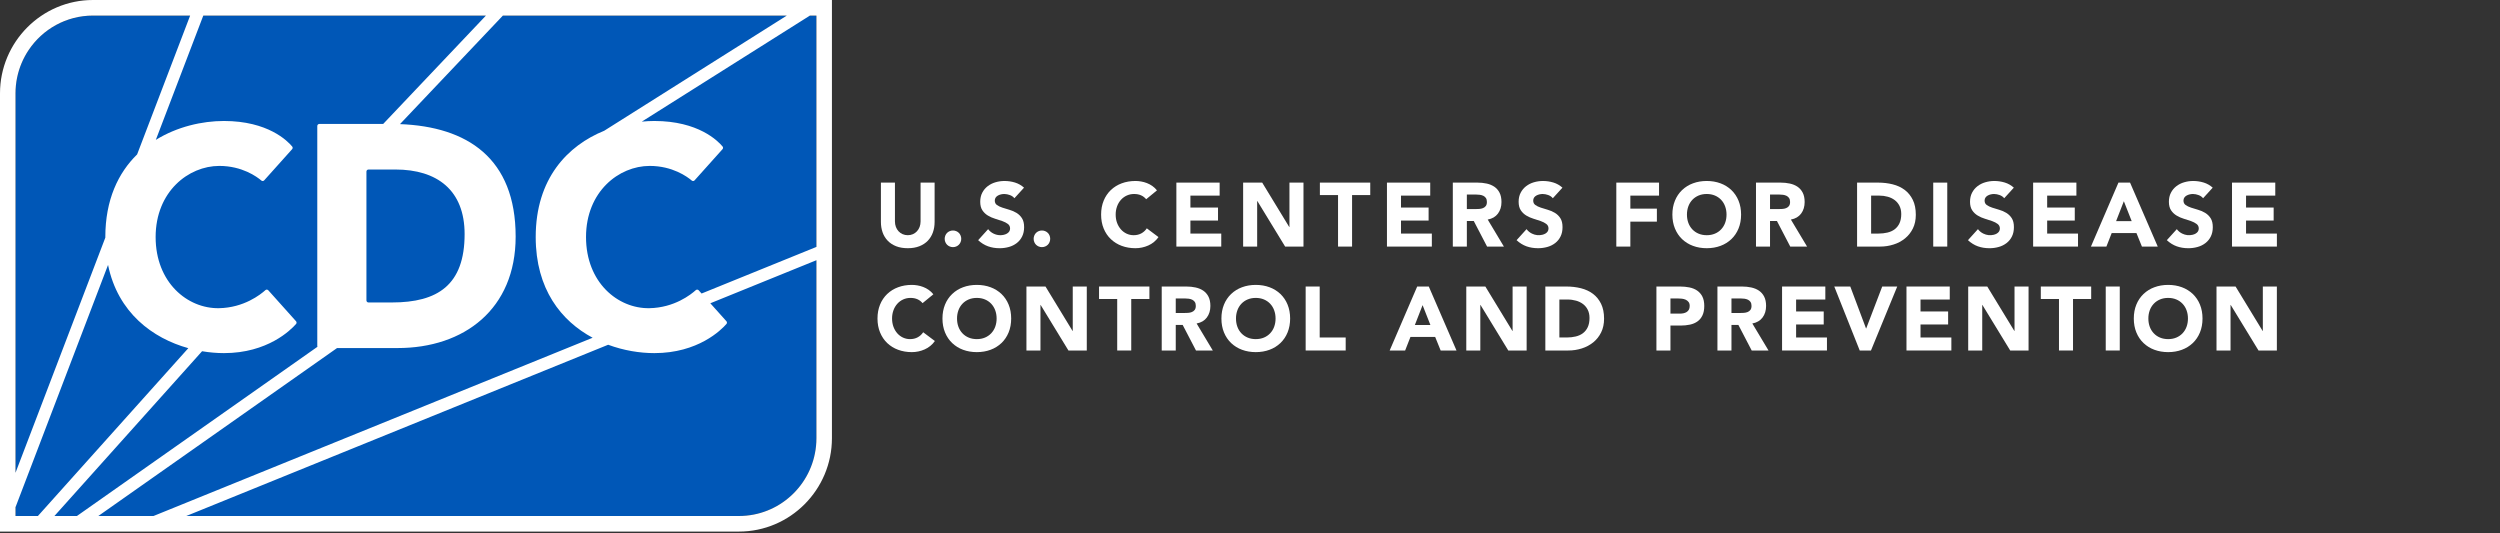 <svg width="300" height="64" viewBox="0 0 300 64" fill="none" xmlns="http://www.w3.org/2000/svg">
<rect x="0" y="0" width="300" height="64" fill="#333333" stroke="none"/>
<g clip-path="url(#clip0_6_195)">
<mask id="mask0_6_195" style="mask-type:luminance" maskUnits="userSpaceOnUse" x="-55" y="-32" width="385" height="119">
<path d="M-54.649 -31.461H329.54V86.338H-54.649V-31.461Z" fill="white"/>
</mask>
<g mask="url(#mask0_6_195)">
<path d="M112.153 26.63C112.153 27.085 112.085 27.504 111.948 27.888C111.817 28.26 111.61 28.6 111.339 28.885C111.068 29.167 110.732 29.388 110.329 29.547C109.926 29.706 109.462 29.785 108.937 29.785C108.404 29.785 107.936 29.706 107.533 29.547C107.13 29.388 106.794 29.167 106.524 28.885C106.252 28.601 106.044 28.26 105.914 27.888C105.777 27.504 105.709 27.085 105.709 26.63V21.913H107.393V26.564C107.393 26.803 107.431 27.024 107.506 27.227C107.582 27.428 107.688 27.604 107.825 27.752C107.963 27.901 108.13 28.019 108.316 28.099C108.506 28.183 108.714 28.224 108.937 28.224C109.16 28.224 109.365 28.183 109.552 28.099C109.739 28.016 109.901 27.9 110.037 27.752C110.174 27.604 110.28 27.428 110.356 27.227C110.431 27.024 110.469 26.803 110.469 26.564V21.913H112.153V26.63Z" fill="white"/>
<path d="M113.363 28.658C113.362 28.392 113.464 28.137 113.648 27.947C113.739 27.857 113.845 27.787 113.968 27.736C114.09 27.685 114.219 27.66 114.356 27.66C114.492 27.66 114.622 27.685 114.745 27.736C114.867 27.787 114.973 27.858 115.063 27.947C115.153 28.038 115.223 28.145 115.273 28.268C115.324 28.391 115.349 28.524 115.349 28.658C115.349 28.796 115.324 28.925 115.273 29.048C115.225 29.167 115.154 29.276 115.063 29.367C114.972 29.459 114.864 29.531 114.745 29.579C114.622 29.63 114.49 29.656 114.356 29.655C114.219 29.655 114.09 29.63 113.968 29.579C113.845 29.529 113.739 29.459 113.648 29.368C113.464 29.178 113.361 28.923 113.363 28.658Z" fill="white"/>
<path d="M121.728 23.789C121.592 23.616 121.406 23.487 121.172 23.404C120.96 23.325 120.735 23.283 120.509 23.279C120.382 23.28 120.255 23.295 120.131 23.323C120.003 23.351 119.879 23.397 119.764 23.458C119.652 23.516 119.556 23.6 119.483 23.703C119.409 23.811 119.371 23.94 119.375 24.071C119.375 24.303 119.461 24.48 119.634 24.602C119.807 24.725 120.025 24.83 120.287 24.917C120.568 25.009 120.85 25.096 121.134 25.177C121.432 25.262 121.716 25.386 121.981 25.546C122.245 25.706 122.468 25.925 122.635 26.185C122.808 26.453 122.894 26.811 122.894 27.259C122.893 27.686 122.814 28.058 122.656 28.376C122.505 28.686 122.285 28.956 122.014 29.167C121.734 29.382 121.415 29.541 121.075 29.634C120.708 29.737 120.328 29.788 119.947 29.786C119.45 29.786 118.99 29.71 118.566 29.558C118.141 29.406 117.745 29.16 117.378 28.82L118.576 27.498C118.747 27.727 118.971 27.912 119.229 28.034C119.483 28.159 119.762 28.224 120.044 28.224C120.18 28.224 120.319 28.208 120.46 28.175C120.6 28.143 120.725 28.094 120.837 28.029C120.948 27.964 121.039 27.881 121.107 27.78C121.176 27.678 121.21 27.559 121.21 27.422C121.21 27.191 121.122 27.008 120.945 26.874C120.769 26.741 120.548 26.627 120.282 26.532C120.015 26.439 119.727 26.345 119.419 26.251C119.116 26.16 118.826 26.033 118.554 25.871C118.289 25.714 118.063 25.499 117.891 25.242C117.715 24.982 117.627 24.638 117.627 24.212C117.627 23.8 117.707 23.439 117.869 23.128C118.031 22.817 118.247 22.557 118.517 22.347C118.796 22.133 119.113 21.973 119.45 21.875C119.804 21.77 120.171 21.717 120.54 21.718C120.972 21.718 121.39 21.779 121.793 21.903C122.197 22.026 122.569 22.237 122.883 22.52L121.728 23.789Z" fill="white"/>
<path d="M124.038 28.658C124.038 28.521 124.063 28.391 124.114 28.268C124.164 28.145 124.234 28.038 124.324 27.947C124.414 27.857 124.521 27.787 124.643 27.736C124.766 27.685 124.895 27.66 125.031 27.66C125.168 27.66 125.297 27.685 125.42 27.736C125.542 27.787 125.648 27.858 125.738 27.947C125.828 28.038 125.899 28.145 125.949 28.268C125.999 28.391 126.024 28.521 126.024 28.658C126.024 28.796 125.999 28.925 125.949 29.048C125.901 29.168 125.83 29.276 125.739 29.368C125.648 29.459 125.54 29.531 125.42 29.579C125.297 29.63 125.165 29.656 125.031 29.655C124.898 29.656 124.766 29.63 124.643 29.579C124.524 29.531 124.415 29.459 124.324 29.368C124.233 29.276 124.162 29.168 124.114 29.048C124.064 28.925 124.039 28.796 124.038 28.658Z" fill="white"/>
<path d="M137.54 23.908C137.376 23.706 137.167 23.547 136.93 23.441C136.69 23.333 136.411 23.279 136.094 23.279C135.777 23.279 135.484 23.34 135.215 23.463C134.948 23.584 134.709 23.76 134.513 23.978C134.309 24.208 134.151 24.475 134.048 24.764C133.935 25.081 133.878 25.415 133.881 25.751C133.881 26.113 133.937 26.444 134.048 26.743C134.152 27.03 134.308 27.294 134.508 27.524C134.698 27.742 134.931 27.917 135.193 28.039C135.458 28.163 135.748 28.226 136.04 28.224C136.385 28.224 136.691 28.151 136.958 28.007C137.224 27.863 137.45 27.654 137.616 27.399L139.019 28.451C138.709 28.895 138.284 29.244 137.789 29.46C137.306 29.674 136.784 29.785 136.256 29.785C135.659 29.785 135.108 29.691 134.605 29.503C134.119 29.326 133.675 29.051 133.299 28.695C132.932 28.345 132.646 27.92 132.44 27.421C132.235 26.922 132.133 26.366 132.133 25.751C132.133 25.137 132.235 24.58 132.44 24.081C132.634 23.6 132.926 23.166 133.299 22.807C133.675 22.451 134.119 22.176 134.605 21.999C135.108 21.811 135.659 21.717 136.256 21.717C136.472 21.717 136.697 21.737 136.93 21.777C137.166 21.817 137.398 21.881 137.622 21.967C137.853 22.056 138.072 22.172 138.275 22.314C138.487 22.462 138.676 22.641 138.835 22.845L137.54 23.908Z" fill="white"/>
<path d="M141.165 21.913H146.357V23.474H142.849V24.906H146.162V26.467H142.849V28.029H146.551V29.59H141.165V21.913Z" fill="white"/>
<path d="M149.176 21.913H151.464L154.712 27.247H154.734V21.913H156.418V29.59H154.216L150.882 24.125H150.859V29.59H149.176V21.913Z" fill="white"/>
<path d="M160.565 23.409H158.386V21.913H164.43V23.409H162.249V29.59H160.565V23.409Z" fill="white"/>
<path d="M166.435 21.913H171.627V23.474H168.119V24.906H171.432V26.467H168.119V28.029H171.821V29.59H166.435V21.913Z" fill="white"/>
<path d="M176.022 25.09H177.014C177.166 25.09 177.326 25.085 177.494 25.074C177.664 25.063 177.817 25.031 177.954 24.976C178.09 24.922 178.204 24.837 178.294 24.721C178.383 24.605 178.428 24.443 178.428 24.234C178.428 24.039 178.389 23.883 178.31 23.767C178.233 23.654 178.13 23.562 178.008 23.501C177.875 23.437 177.733 23.395 177.586 23.376C177.433 23.355 177.278 23.345 177.122 23.344H176.022V25.09ZM174.338 21.913H177.296C177.684 21.913 178.052 21.951 178.401 22.027C178.728 22.094 179.04 22.223 179.319 22.406C179.585 22.588 179.8 22.834 179.944 23.122C180.1 23.422 180.177 23.796 180.177 24.244C180.177 24.786 180.037 25.247 179.756 25.627C179.475 26.007 179.065 26.247 178.526 26.348L180.468 29.59H178.45L176.853 26.522H176.022V29.59H174.338V21.913Z" fill="white"/>
<path d="M186.338 23.789C186.201 23.615 186.016 23.487 185.782 23.403C185.57 23.325 185.345 23.283 185.119 23.279C184.991 23.28 184.865 23.295 184.74 23.323C184.613 23.351 184.489 23.396 184.374 23.458C184.262 23.516 184.166 23.6 184.093 23.702C184.019 23.811 183.982 23.94 183.986 24.071C183.986 24.302 184.072 24.479 184.244 24.602C184.417 24.725 184.635 24.83 184.897 24.916C185.178 25.009 185.461 25.096 185.745 25.177C186.042 25.262 186.327 25.386 186.592 25.546C186.856 25.706 187.079 25.924 187.245 26.185C187.418 26.453 187.504 26.81 187.503 27.259C187.504 27.685 187.425 28.058 187.266 28.375C187.115 28.685 186.896 28.956 186.624 29.167C186.344 29.382 186.025 29.54 185.685 29.634C185.318 29.736 184.939 29.787 184.558 29.785C184.061 29.785 183.601 29.709 183.176 29.558C182.751 29.405 182.356 29.16 181.989 28.82L183.186 27.497C183.357 27.727 183.582 27.912 183.84 28.034C184.221 28.224 184.656 28.273 185.07 28.175C185.211 28.142 185.337 28.094 185.448 28.029C185.56 27.964 185.649 27.881 185.718 27.779C185.786 27.678 185.82 27.559 185.82 27.422C185.82 27.19 185.732 27.008 185.556 26.874C185.379 26.74 185.158 26.626 184.893 26.532C184.626 26.438 184.338 26.344 184.028 26.251C183.719 26.156 183.431 26.03 183.165 25.871C182.9 25.713 182.673 25.499 182.502 25.242C182.325 24.982 182.237 24.638 182.236 24.212C182.236 23.8 182.317 23.439 182.48 23.128C182.636 22.823 182.858 22.556 183.128 22.347C183.407 22.133 183.724 21.973 184.061 21.875C184.415 21.77 184.783 21.717 185.152 21.718C185.583 21.718 186 21.779 186.403 21.902C186.807 22.025 187.179 22.236 187.493 22.52L186.338 23.789Z" fill="white"/>
<path d="M193.958 21.913H199.085V23.474H195.642V25.036H198.826V26.597H195.642V29.59H193.958V21.913Z" fill="white"/>
<path d="M202.434 25.751C202.434 26.113 202.49 26.444 202.601 26.743C202.706 27.034 202.87 27.3 203.081 27.524C203.292 27.747 203.548 27.923 203.832 28.039C204.123 28.162 204.448 28.224 204.809 28.224C205.168 28.224 205.493 28.162 205.785 28.039C206.069 27.923 206.325 27.747 206.536 27.524C206.747 27.299 206.91 27.034 207.015 26.743C207.127 26.444 207.183 26.113 207.183 25.751C207.183 25.397 207.127 25.068 207.015 24.764C206.911 24.472 206.748 24.204 206.536 23.978C206.324 23.756 206.068 23.581 205.785 23.463C205.493 23.34 205.168 23.279 204.809 23.279C204.448 23.279 204.123 23.34 203.832 23.463C203.549 23.581 203.293 23.756 203.081 23.978C202.869 24.204 202.705 24.472 202.601 24.764C202.487 25.081 202.431 25.415 202.434 25.751ZM200.685 25.751C200.685 25.137 200.788 24.58 200.993 24.081C201.186 23.6 201.478 23.166 201.85 22.807C202.227 22.451 202.671 22.176 203.158 21.999C203.661 21.811 204.211 21.717 204.809 21.717C205.405 21.717 205.956 21.811 206.46 21.999C206.945 22.176 207.39 22.451 207.766 22.807C208.138 23.166 208.431 23.6 208.624 24.081C208.829 24.58 208.931 25.137 208.931 25.751C208.931 26.366 208.829 26.922 208.624 27.421C208.419 27.92 208.133 28.345 207.766 28.695C207.39 29.051 206.945 29.326 206.46 29.503C205.956 29.691 205.405 29.785 204.809 29.785C204.211 29.785 203.661 29.691 203.158 29.503C202.671 29.326 202.227 29.051 201.85 28.695C201.484 28.345 201.199 27.92 200.993 27.421C200.787 26.922 200.685 26.366 200.685 25.751Z" fill="white"/>
<path d="M212.403 25.09H213.396C213.547 25.09 213.707 25.085 213.875 25.074C214.045 25.063 214.198 25.031 214.335 24.976C214.472 24.922 214.585 24.837 214.674 24.721C214.765 24.605 214.81 24.443 214.81 24.234C214.81 24.039 214.77 23.883 214.691 23.767C214.614 23.654 214.51 23.562 214.388 23.501C214.256 23.437 214.114 23.395 213.967 23.376C213.814 23.355 213.659 23.345 213.503 23.344H212.403V25.09ZM210.719 21.913H213.676C214.065 21.913 214.433 21.951 214.783 22.027C215.131 22.103 215.437 22.229 215.7 22.406C215.966 22.587 216.181 22.834 216.326 23.122C216.481 23.422 216.558 23.796 216.558 24.244C216.558 24.786 216.418 25.247 216.137 25.627C215.856 26.007 215.446 26.247 214.907 26.348L216.849 29.59H214.831L213.233 26.522H212.403V29.59H210.719V21.913Z" fill="white"/>
<path d="M224.534 28.029H225.408C225.797 28.029 226.158 27.989 226.493 27.909C226.828 27.83 227.117 27.698 227.362 27.514C227.606 27.329 227.799 27.087 227.939 26.787C228.079 26.487 228.15 26.12 228.15 25.687C228.15 25.311 228.079 24.984 227.939 24.705C227.805 24.435 227.611 24.199 227.372 24.016C227.121 23.83 226.838 23.692 226.536 23.61C226.208 23.518 225.868 23.472 225.527 23.474H224.534V28.029ZM222.85 21.913H225.376C225.987 21.913 226.568 21.981 227.119 22.119C227.669 22.256 228.149 22.479 228.56 22.785C228.97 23.093 229.296 23.492 229.537 23.984C229.777 24.475 229.898 25.072 229.898 25.773C229.898 26.395 229.781 26.943 229.548 27.416C229.322 27.878 229 28.285 228.603 28.609C228.196 28.937 227.731 29.186 227.232 29.34C226.705 29.509 226.155 29.593 225.602 29.59H222.85V21.913Z" fill="white"/>
<path d="M231.988 21.913H233.672V29.59H231.988V21.913Z" fill="white"/>
<path d="M240.505 23.789C240.368 23.616 240.183 23.487 239.949 23.404C239.736 23.325 239.512 23.283 239.286 23.279C239.163 23.279 239.037 23.294 238.907 23.323C238.78 23.351 238.656 23.397 238.541 23.458C238.429 23.516 238.333 23.6 238.26 23.703C238.188 23.804 238.152 23.927 238.152 24.071C238.152 24.303 238.238 24.48 238.411 24.602C238.584 24.725 238.801 24.83 239.064 24.917C239.344 25.009 239.627 25.096 239.911 25.177C240.209 25.262 240.494 25.386 240.759 25.546C241.022 25.706 241.245 25.925 241.412 26.185C241.584 26.453 241.67 26.811 241.67 27.259C241.67 27.686 241.591 28.058 241.433 28.376C241.282 28.685 241.063 28.956 240.791 29.167C240.511 29.382 240.192 29.541 239.851 29.634C239.484 29.737 239.105 29.788 238.724 29.786C238.228 29.786 237.767 29.71 237.342 29.558C236.918 29.406 236.522 29.16 236.155 28.82L237.353 27.498C237.524 27.727 237.748 27.912 238.006 28.034C238.388 28.224 238.823 28.273 239.237 28.175C239.377 28.143 239.503 28.094 239.614 28.029C239.726 27.964 239.816 27.881 239.884 27.78C239.953 27.678 239.987 27.559 239.987 27.422C239.987 27.191 239.899 27.008 239.722 26.874C239.546 26.741 239.325 26.627 239.059 26.532C238.773 26.432 238.485 26.338 238.195 26.251C237.893 26.16 237.603 26.033 237.332 25.871C237.067 25.714 236.84 25.499 236.668 25.242C236.491 24.982 236.403 24.638 236.403 24.212C236.403 23.8 236.484 23.439 236.646 23.128C236.808 22.817 237.024 22.557 237.294 22.347C237.573 22.133 237.89 21.973 238.228 21.875C238.582 21.77 238.949 21.717 239.318 21.718C239.742 21.717 240.164 21.779 240.57 21.903C240.974 22.025 241.346 22.236 241.66 22.52L240.505 23.789Z" fill="white"/>
<path d="M243.976 21.913H249.168V23.474H245.66V24.906H248.973V26.467H245.66V28.029H249.362V29.59H243.976V21.913Z" fill="white"/>
<path d="M254.862 24.146L253.934 26.532H255.801L254.862 24.146ZM254.214 21.913H255.606L258.93 29.59H257.031L256.373 27.964H253.405L252.768 29.59H250.912L254.214 21.913Z" fill="white"/>
<path d="M264.37 23.789C264.233 23.616 264.048 23.487 263.814 23.404C263.601 23.325 263.377 23.283 263.151 23.279C263.028 23.279 262.902 23.294 262.772 23.323C262.645 23.351 262.521 23.397 262.406 23.458C262.294 23.516 262.198 23.6 262.125 23.703C262.053 23.804 262.017 23.927 262.017 24.071C262.017 24.303 262.104 24.48 262.276 24.602C262.449 24.725 262.666 24.83 262.929 24.917C263.209 25.009 263.492 25.096 263.776 25.177C264.074 25.262 264.359 25.386 264.624 25.546C264.887 25.706 265.11 25.925 265.277 26.185C265.449 26.453 265.535 26.811 265.535 27.259C265.535 27.686 265.456 28.058 265.298 28.376C265.147 28.685 264.928 28.956 264.656 29.167C264.376 29.382 264.057 29.541 263.716 29.634C263.349 29.737 262.97 29.788 262.589 29.786C262.093 29.786 261.632 29.71 261.207 29.558C260.783 29.406 260.387 29.16 260.02 28.82L261.218 27.498C261.389 27.727 261.613 27.912 261.871 28.034C262.252 28.224 262.688 28.273 263.102 28.175C263.242 28.143 263.368 28.094 263.479 28.029C263.591 27.964 263.681 27.881 263.749 27.78C263.818 27.678 263.852 27.559 263.852 27.422C263.852 27.191 263.764 27.008 263.587 26.874C263.411 26.741 263.19 26.627 262.924 26.532C262.658 26.439 262.37 26.345 262.06 26.251C261.758 26.16 261.468 26.033 261.197 25.871C260.932 25.714 260.705 25.499 260.533 25.242C260.356 24.982 260.268 24.638 260.268 24.212C260.268 23.8 260.349 23.439 260.511 23.128C260.673 22.817 260.889 22.557 261.159 22.347C261.438 22.133 261.755 21.973 262.093 21.875C262.447 21.77 262.814 21.717 263.183 21.718C263.607 21.717 264.029 21.779 264.435 21.903C264.839 22.025 265.211 22.236 265.525 22.52L264.37 23.789Z" fill="white"/>
<path d="M267.841 21.913H273.033V23.474H269.525V24.906H272.838V26.467H269.525V28.029H273.227V29.59H267.841V21.913Z" fill="white"/>
<path d="M110.707 36.378C110.543 36.177 110.334 36.017 110.097 35.911C109.856 35.803 109.577 35.749 109.26 35.749C108.944 35.749 108.651 35.811 108.381 35.934C108.114 36.055 107.875 36.23 107.68 36.449C107.476 36.678 107.318 36.945 107.215 37.235C107.101 37.551 107.045 37.885 107.048 38.222C107.048 38.583 107.104 38.914 107.215 39.214C107.327 39.514 107.479 39.774 107.673 39.995C107.864 40.212 108.097 40.388 108.359 40.51C108.624 40.633 108.914 40.696 109.206 40.694C109.552 40.694 109.858 40.622 110.123 40.477C110.39 40.333 110.617 40.124 110.782 39.87L112.186 40.922C111.876 41.365 111.45 41.714 110.955 41.93C110.472 42.145 109.95 42.255 109.423 42.255C108.825 42.255 108.275 42.161 107.772 41.973C107.286 41.796 106.841 41.521 106.464 41.165C106.099 40.815 105.813 40.391 105.607 39.892C105.402 39.393 105.299 38.836 105.299 38.222C105.299 37.608 105.402 37.051 105.607 36.551C105.8 36.071 106.092 35.637 106.464 35.277C106.841 34.922 107.286 34.647 107.772 34.47C108.275 34.282 108.825 34.188 109.423 34.188C109.638 34.188 109.863 34.208 110.097 34.248C110.333 34.288 110.564 34.351 110.788 34.438C111.019 34.526 111.238 34.642 111.441 34.785C111.653 34.933 111.842 35.112 112.002 35.316L110.707 36.378Z" fill="white"/>
<path d="M114.844 38.222C114.844 38.583 114.9 38.914 115.011 39.214C115.116 39.504 115.28 39.77 115.492 39.995C115.702 40.218 115.958 40.393 116.242 40.51C116.533 40.633 116.859 40.694 117.219 40.694C117.578 40.694 117.904 40.633 118.195 40.51C118.478 40.392 118.734 40.217 118.946 39.995C119.157 39.769 119.32 39.504 119.426 39.214C119.54 38.896 119.597 38.56 119.594 38.222C119.594 37.867 119.538 37.538 119.426 37.235C119.32 36.943 119.157 36.675 118.946 36.449C118.734 36.226 118.478 36.051 118.195 35.934C117.904 35.811 117.578 35.749 117.219 35.749C116.859 35.749 116.533 35.811 116.242 35.934C115.959 36.051 115.703 36.227 115.492 36.449C115.279 36.675 115.116 36.942 115.011 37.235C114.898 37.551 114.841 37.885 114.844 38.222ZM113.096 38.222C113.096 37.608 113.198 37.051 113.403 36.551C113.596 36.071 113.889 35.636 114.261 35.278C114.637 34.922 115.082 34.647 115.567 34.47C116.07 34.282 116.621 34.188 117.219 34.188C117.816 34.188 118.366 34.282 118.87 34.47C119.356 34.647 119.8 34.922 120.176 35.278C120.543 35.628 120.829 36.053 121.034 36.551C121.239 37.051 121.341 37.608 121.341 38.222C121.341 38.836 121.239 39.393 121.034 39.892C120.829 40.391 120.543 40.815 120.176 41.165C119.8 41.521 119.356 41.796 118.87 41.973C118.366 42.161 117.816 42.255 117.219 42.255C116.621 42.255 116.071 42.161 115.567 41.973C115.082 41.796 114.637 41.521 114.261 41.165C113.894 40.815 113.608 40.391 113.403 39.892C113.198 39.393 113.096 38.836 113.096 38.222Z" fill="white"/>
<path d="M123.172 34.383H125.46L128.709 39.717H128.73V34.383H130.414V42.06H128.213L124.877 36.595H124.856V42.06H123.172V34.383Z" fill="white"/>
<path d="M134.065 35.879H131.885V34.383H137.929V35.879H135.749V42.06H134.065V35.879Z" fill="white"/>
<path d="M141.09 37.56H142.083C142.234 37.56 142.394 37.554 142.563 37.544C142.732 37.533 142.885 37.501 143.021 37.446C143.158 37.392 143.272 37.307 143.362 37.191C143.451 37.075 143.496 36.913 143.496 36.704C143.496 36.509 143.457 36.353 143.378 36.237C143.298 36.122 143.197 36.033 143.076 35.971C142.943 35.907 142.801 35.865 142.655 35.846C142.496 35.825 142.341 35.814 142.19 35.814H141.09V37.56ZM139.406 34.383H142.363C142.752 34.383 143.121 34.421 143.47 34.497C143.818 34.573 144.124 34.699 144.387 34.876C144.653 35.057 144.868 35.304 145.013 35.592C145.168 35.892 145.245 36.266 145.246 36.714C145.246 37.256 145.105 37.717 144.824 38.097C144.544 38.477 144.134 38.717 143.594 38.818L145.536 42.06H143.518L141.921 38.992H141.09V42.06H139.406V34.383Z" fill="white"/>
<path d="M148.319 38.222C148.319 38.583 148.374 38.914 148.486 39.214C148.591 39.504 148.754 39.77 148.966 39.995C149.178 40.217 149.433 40.392 149.717 40.51C150.008 40.633 150.333 40.694 150.693 40.694C151.053 40.694 151.378 40.633 151.67 40.51C151.954 40.393 152.209 40.217 152.42 39.995C152.632 39.77 152.795 39.504 152.9 39.214C153.015 38.896 153.071 38.56 153.068 38.222C153.068 37.867 153.012 37.538 152.9 37.235C152.796 36.942 152.633 36.675 152.42 36.449C152.209 36.227 151.953 36.051 151.67 35.934C151.378 35.811 151.053 35.749 150.693 35.749C150.333 35.749 150.008 35.811 149.717 35.934C149.433 36.051 149.178 36.226 148.966 36.449C148.754 36.675 148.59 36.942 148.486 37.235C148.372 37.551 148.315 37.885 148.319 38.222ZM146.57 38.222C146.57 37.608 146.673 37.051 146.877 36.551C147.071 36.071 147.363 35.637 147.736 35.278C148.112 34.922 148.556 34.647 149.042 34.47C149.546 34.282 150.096 34.188 150.693 34.188C151.291 34.188 151.841 34.282 152.345 34.47C152.83 34.647 153.275 34.922 153.651 35.278C154.023 35.636 154.316 36.071 154.509 36.551C154.713 37.051 154.816 37.608 154.816 38.222C154.816 38.836 154.713 39.393 154.509 39.892C154.316 40.373 154.024 40.807 153.651 41.165C153.275 41.521 152.83 41.796 152.345 41.973C151.841 42.161 151.29 42.255 150.693 42.255C150.096 42.255 149.546 42.161 149.042 41.973C148.556 41.796 148.112 41.521 147.736 41.165C147.369 40.815 147.083 40.391 146.877 39.892C146.673 39.393 146.57 38.836 146.57 38.222Z" fill="white"/>
<path d="M156.679 34.383H158.363V40.499H161.482V42.06H156.679V34.383Z" fill="white"/>
<path d="M170.711 36.616L169.782 39.002H171.649L170.711 36.616ZM170.063 34.383H171.455L174.78 42.06H172.879L172.221 40.434H169.254L168.617 42.06H166.76L170.063 34.383Z" fill="white"/>
<path d="M175.954 34.383H178.242L181.491 39.717H181.512V34.383H183.197V42.06H180.994L177.66 36.595H177.638V42.06H175.954V34.383Z" fill="white"/>
<path d="M187.125 40.499H187.999C188.387 40.499 188.749 40.459 189.084 40.379C189.419 40.3 189.709 40.168 189.953 39.984C190.202 39.793 190.4 39.543 190.53 39.257C190.67 38.957 190.741 38.59 190.741 38.156C190.741 37.781 190.67 37.453 190.53 37.175C190.397 36.904 190.203 36.669 189.964 36.486C189.713 36.3 189.429 36.162 189.127 36.08C188.798 35.988 188.459 35.942 188.118 35.944H187.125V40.499ZM185.441 34.383H187.967C188.579 34.383 189.16 34.451 189.709 34.588C190.261 34.726 190.741 34.948 191.151 35.255C191.561 35.562 191.887 35.962 192.128 36.453C192.369 36.945 192.489 37.541 192.489 38.243C192.489 38.865 192.372 39.412 192.138 39.886C191.914 40.348 191.592 40.755 191.194 41.079C190.787 41.406 190.322 41.654 189.823 41.81C189.296 41.979 188.746 42.063 188.193 42.06H185.441V34.383Z" fill="white"/>
<path d="M200.454 37.636H201.576C201.728 37.636 201.874 37.621 202.014 37.593C202.154 37.563 202.28 37.514 202.392 37.446C202.503 37.377 202.593 37.283 202.662 37.164C202.73 37.045 202.764 36.895 202.764 36.714C202.764 36.518 202.719 36.361 202.629 36.242C202.538 36.123 202.42 36.028 202.284 35.965C202.135 35.898 201.976 35.856 201.814 35.841C201.649 35.824 201.483 35.815 201.317 35.814H200.454V37.636ZM198.77 34.383H201.609C202.005 34.383 202.379 34.419 202.731 34.491C203.084 34.563 203.392 34.688 203.654 34.865C203.92 35.047 204.136 35.293 204.281 35.581C204.435 35.881 204.512 36.258 204.512 36.714C204.512 37.163 204.44 37.538 204.296 37.842C204.153 38.145 203.955 38.388 203.702 38.568C203.451 38.749 203.153 38.877 202.807 38.953C202.438 39.031 202.062 39.069 201.685 39.067H200.454V42.06H198.77V34.383Z" fill="white"/>
<path d="M207.776 37.56H208.769C208.92 37.56 209.079 37.554 209.248 37.544C209.418 37.533 209.571 37.501 209.707 37.446C209.844 37.392 209.958 37.307 210.047 37.191C210.137 37.075 210.182 36.913 210.182 36.704C210.182 36.509 210.143 36.353 210.063 36.237C209.987 36.124 209.883 36.032 209.761 35.971C209.628 35.907 209.486 35.865 209.34 35.846C209.186 35.825 209.031 35.815 208.876 35.814H207.776V37.56ZM206.092 34.383H209.049C209.437 34.383 209.806 34.421 210.156 34.497C210.504 34.573 210.81 34.699 211.072 34.876C211.338 35.057 211.554 35.304 211.699 35.592C211.854 35.892 211.931 36.266 211.931 36.714C211.931 37.256 211.791 37.717 211.51 38.097C211.229 38.477 210.819 38.717 210.28 38.818L212.222 42.06H210.204L208.606 38.992H207.776V42.06H206.092V34.383Z" fill="white"/>
<path d="M213.848 34.383H219.04V35.944H215.533V37.376H218.846V38.937H215.533V40.499H219.235V42.06H213.848V34.383Z" fill="white"/>
<path d="M220.113 34.383H222.034L223.923 39.414H223.944L225.866 34.383H227.668L224.517 42.06H223.167L220.113 34.383Z" fill="white"/>
<path d="M228.778 34.383H233.97V35.944H230.462V37.376H233.775V38.937H230.462V40.499H234.164V42.06H228.778V34.383Z" fill="white"/>
<path d="M236.184 34.383H238.472L241.722 39.717H241.743V34.383H243.427V42.06H241.225L237.889 36.595H237.868V42.06H236.184V34.383Z" fill="white"/>
<path d="M247.078 35.879H244.897V34.383H250.942V35.879H248.762V42.06H247.078V35.879Z" fill="white"/>
<path d="M252.688 34.383H254.372V42.06H252.688V34.383Z" fill="white"/>
<path d="M257.804 38.222C257.804 38.583 257.86 38.914 257.971 39.214C258.077 39.504 258.24 39.77 258.452 39.995C258.663 40.218 258.918 40.393 259.202 40.51C259.493 40.633 259.819 40.694 260.179 40.694C260.539 40.694 260.864 40.633 261.155 40.51C261.439 40.392 261.694 40.217 261.906 39.995C262.118 39.77 262.281 39.504 262.386 39.214C262.498 38.914 262.554 38.583 262.554 38.222C262.554 37.867 262.498 37.538 262.386 37.235C262.282 36.942 262.118 36.675 261.906 36.449C261.694 36.226 261.439 36.051 261.155 35.934C260.864 35.811 260.539 35.749 260.179 35.749C259.819 35.749 259.493 35.811 259.202 35.934C258.919 36.051 258.663 36.227 258.452 36.449C258.24 36.675 258.076 36.942 257.971 37.235C257.858 37.551 257.801 37.885 257.804 38.222ZM256.056 38.222C256.056 37.608 256.158 37.051 256.363 36.551C256.556 36.071 256.849 35.636 257.222 35.278C257.597 34.921 258.041 34.646 258.527 34.47C259.031 34.282 259.581 34.188 260.179 34.188C260.776 34.188 261.326 34.282 261.83 34.47C262.316 34.647 262.76 34.922 263.136 35.278C263.509 35.637 263.801 36.071 263.995 36.551C264.199 37.051 264.302 37.608 264.302 38.222C264.302 38.836 264.199 39.393 263.995 39.892C263.789 40.391 263.503 40.815 263.136 41.165C262.76 41.521 262.316 41.796 261.83 41.973C261.326 42.161 260.776 42.255 260.179 42.255C259.581 42.255 259.031 42.161 258.527 41.973C258.041 41.797 257.597 41.522 257.222 41.165C256.855 40.815 256.568 40.391 256.363 39.892C256.158 39.393 256.056 38.836 256.056 38.222Z" fill="white"/>
<path d="M265.981 34.383H268.269L271.519 39.717H271.54V34.383H273.224V42.06H271.022L267.687 36.595H267.665V42.06H265.981V34.383Z" fill="white"/>
<path d="M1.86 61.92H88.671C93.487 61.92 97.447 58.243 97.923 53.531C97.956 53.217 97.972 52.899 97.972 52.576V1.869H11.161C7.95 1.869 5.12 3.503 3.449 5.989C3.112 6.488 2.825 7.02 2.591 7.576C2.107 8.726 1.858 9.963 1.86 11.213V61.92Z" fill="#0057B7"/>
<path d="M97.923 53.531C97.447 58.243 93.486 61.92 88.671 61.92H22.352L72.979 41.37C74.841 42.061 76.773 42.374 78.522 42.374C83.766 42.374 86.541 39.599 87.173 38.878C87.213 38.832 87.235 38.774 87.235 38.713C87.234 38.652 87.212 38.594 87.171 38.549L85.239 36.393L97.971 31.225V52.576C97.971 52.899 97.955 53.217 97.923 53.531ZM11.798 61.92L40.447 41.766H47.716C55.693 41.766 61.878 37.094 61.878 28.395C61.878 18.971 56.063 15.196 47.997 14.894L60.348 1.869H94.42L72.506 15.69C68.124 17.469 64.285 21.41 64.285 28.446C64.285 34.706 67.353 38.513 71.115 40.53L18.419 61.92H11.798ZM1.86 60.866L12.966 31.791C14.142 37.536 18.334 40.595 22.597 41.78L4.548 61.92H1.86V60.866ZM2.591 7.576C2.825 7.02 3.112 6.489 3.449 5.989C5.12 3.503 7.95 1.869 11.161 1.869H22.818L16.453 18.532C14.193 20.744 12.639 23.968 12.639 28.446C12.639 28.468 12.64 28.491 12.64 28.514L1.86 56.734V11.213C1.86 9.923 2.12 8.694 2.591 7.576ZM45.983 14.872H38.32C38.255 14.873 38.193 14.899 38.147 14.945C38.1 14.991 38.074 15.054 38.074 15.119V41.519C38.075 41.552 38.081 41.585 38.093 41.615L9.23 61.92H6.53L24.25 42.147C25.117 42.296 25.995 42.372 26.875 42.374C32.119 42.374 34.893 39.599 35.526 38.878C35.566 38.832 35.588 38.774 35.587 38.713C35.587 38.652 35.565 38.594 35.524 38.549L32.196 34.835C32.152 34.786 32.092 34.757 32.027 34.753C31.962 34.749 31.898 34.772 31.85 34.815C31.267 35.343 29.267 36.932 26.272 36.983C22.498 37.045 18.676 33.901 18.676 28.446C18.676 22.991 22.62 19.91 26.315 19.91C29.059 19.91 30.827 21.208 31.365 21.666C31.414 21.708 31.476 21.728 31.54 21.723C31.603 21.719 31.662 21.689 31.704 21.641L35.055 17.902C35.094 17.859 35.117 17.802 35.119 17.743C35.121 17.684 35.101 17.627 35.063 17.581C34.515 16.92 32.159 14.518 26.875 14.518C24.254 14.518 21.262 15.2 18.698 16.786L24.396 1.869H58.313L45.983 14.872ZM47.035 36.296H44.218C44.186 36.296 44.154 36.29 44.124 36.278C44.094 36.265 44.067 36.247 44.044 36.224C44.022 36.201 44.004 36.174 43.991 36.144C43.979 36.114 43.972 36.082 43.972 36.05V20.589C43.972 20.453 44.082 20.342 44.218 20.342H47.451C52.442 20.342 55.753 22.811 55.753 28.091C55.753 34.207 52.517 36.296 47.035 36.296ZM83.843 34.835C83.799 34.787 83.739 34.758 83.674 34.754C83.609 34.75 83.546 34.772 83.497 34.815C82.914 35.343 80.915 36.932 77.919 36.983C74.146 37.045 70.323 33.901 70.323 28.446C70.323 22.991 74.268 19.91 77.963 19.91C80.707 19.91 82.474 21.208 83.012 21.666C83.061 21.707 83.123 21.728 83.186 21.723C83.25 21.718 83.309 21.689 83.351 21.641L86.702 17.902C86.742 17.859 86.764 17.802 86.766 17.743C86.768 17.684 86.748 17.627 86.711 17.581C86.162 16.92 83.806 14.518 78.522 14.518C78.031 14.518 77.526 14.546 77.014 14.595L97.191 1.869H97.971V29.629L84.19 35.223L83.843 34.835ZM11.161 0C5.007 0 -0 5.03 -0 11.213V63.789H88.671C94.825 63.789 99.832 58.759 99.832 52.576V0H11.161Z" fill="white"/>
</g>
</g>
<defs>
<clipPath id="clip0_6_195">
<rect width="273.455" height="64" fill="white"/>
</clipPath>
</defs>
</svg>
